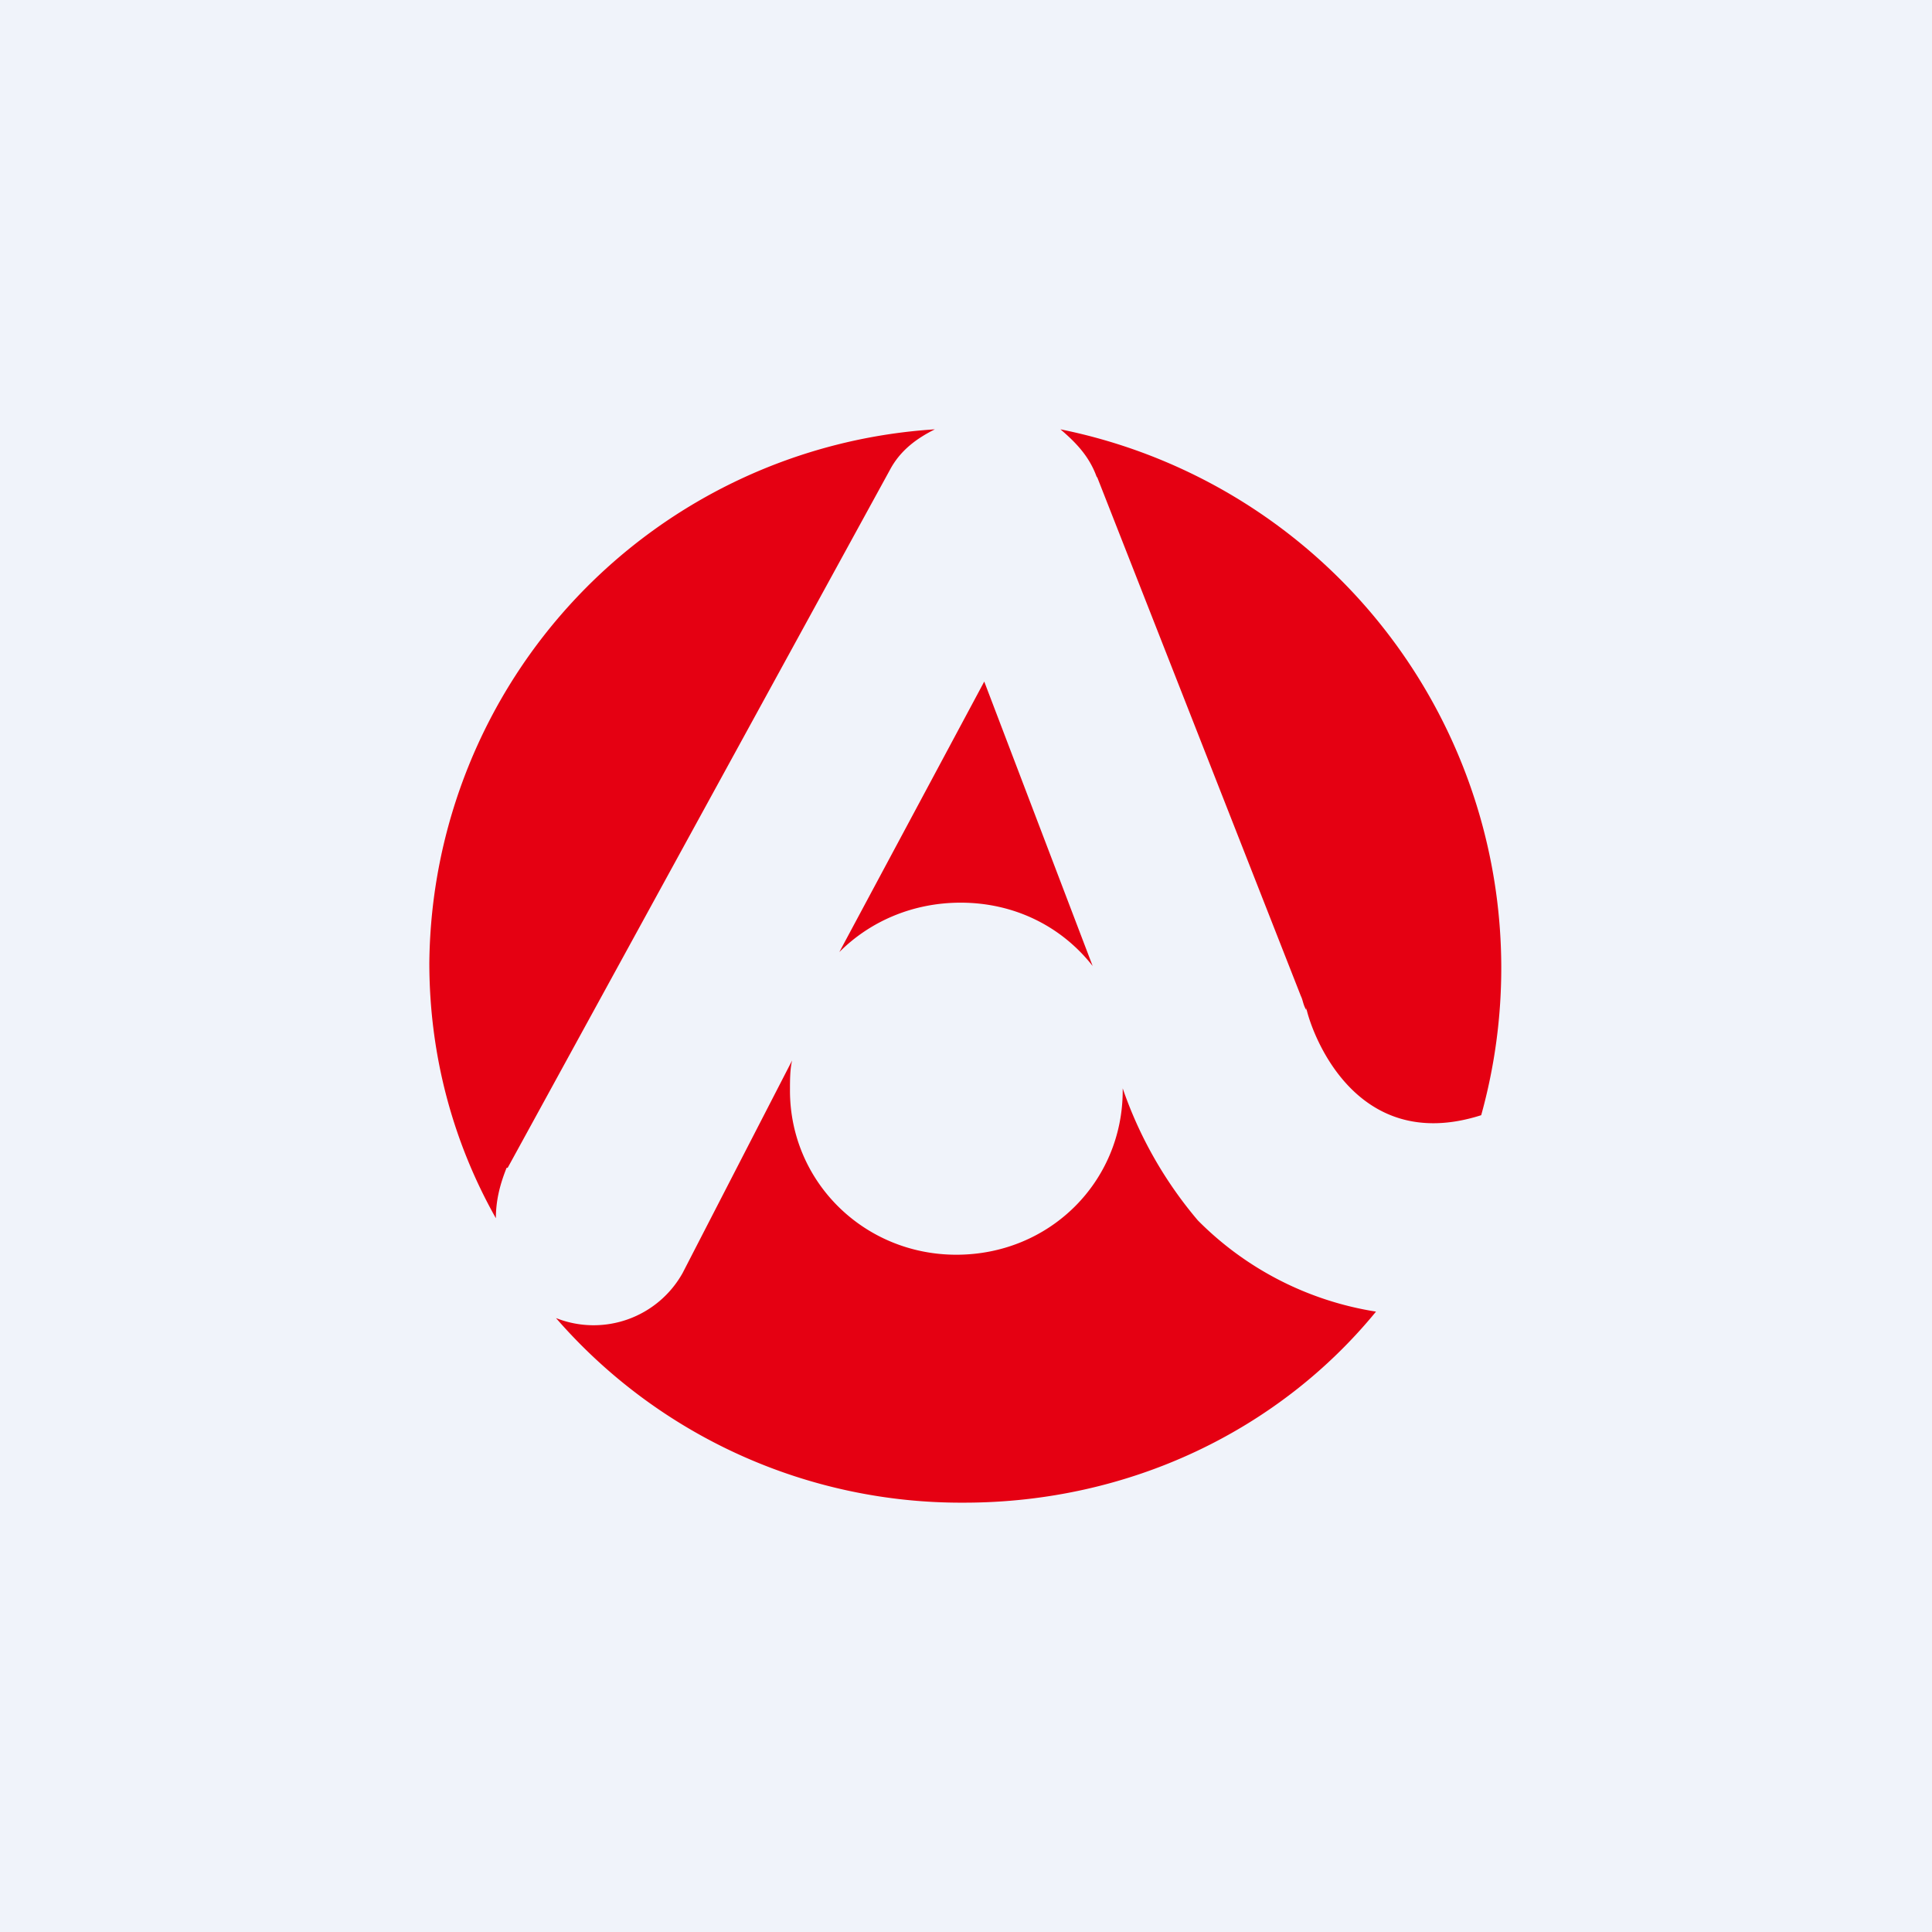 <!-- by TradingView --><svg width="18" height="18" viewBox="0 0 18 18" xmlns="http://www.w3.org/2000/svg"><path fill="#F0F3FA" d="M0 0h18v18H0z"/><path d="M8.95 8.41c.5 0 .94.22 1.23.59L9.17 6.35 7.82 8.87c.29-.29.69-.46 1.13-.46ZM10.22 4.44l1.9 4.84c.02.04.02.08.05.13v-.02c.04.2.44 1.38 1.63 1A5.12 5.12 0 0 0 9.88 4c.14.12.27.25.34.45ZM11.16 11.37a3.82 3.82 0 0 1-.7-1.23v.02c0 .85-.68 1.53-1.55 1.53-.86 0-1.55-.68-1.55-1.53 0-.09 0-.2.02-.28l-1.02 1.98a.95.95 0 0 1-1.18.42A5 5 0 0 0 8.98 14c1.55 0 2.94-.68 3.84-1.78a2.99 2.99 0 0 1-1.66-.85ZM4.73 10.88l3.56-6.5c.1-.19.26-.3.42-.38A5.03 5.03 0 0 0 4 8.97c0 .86.22 1.67.62 2.38 0-.17.04-.32.1-.47Z" fill="#E50012"/></svg>